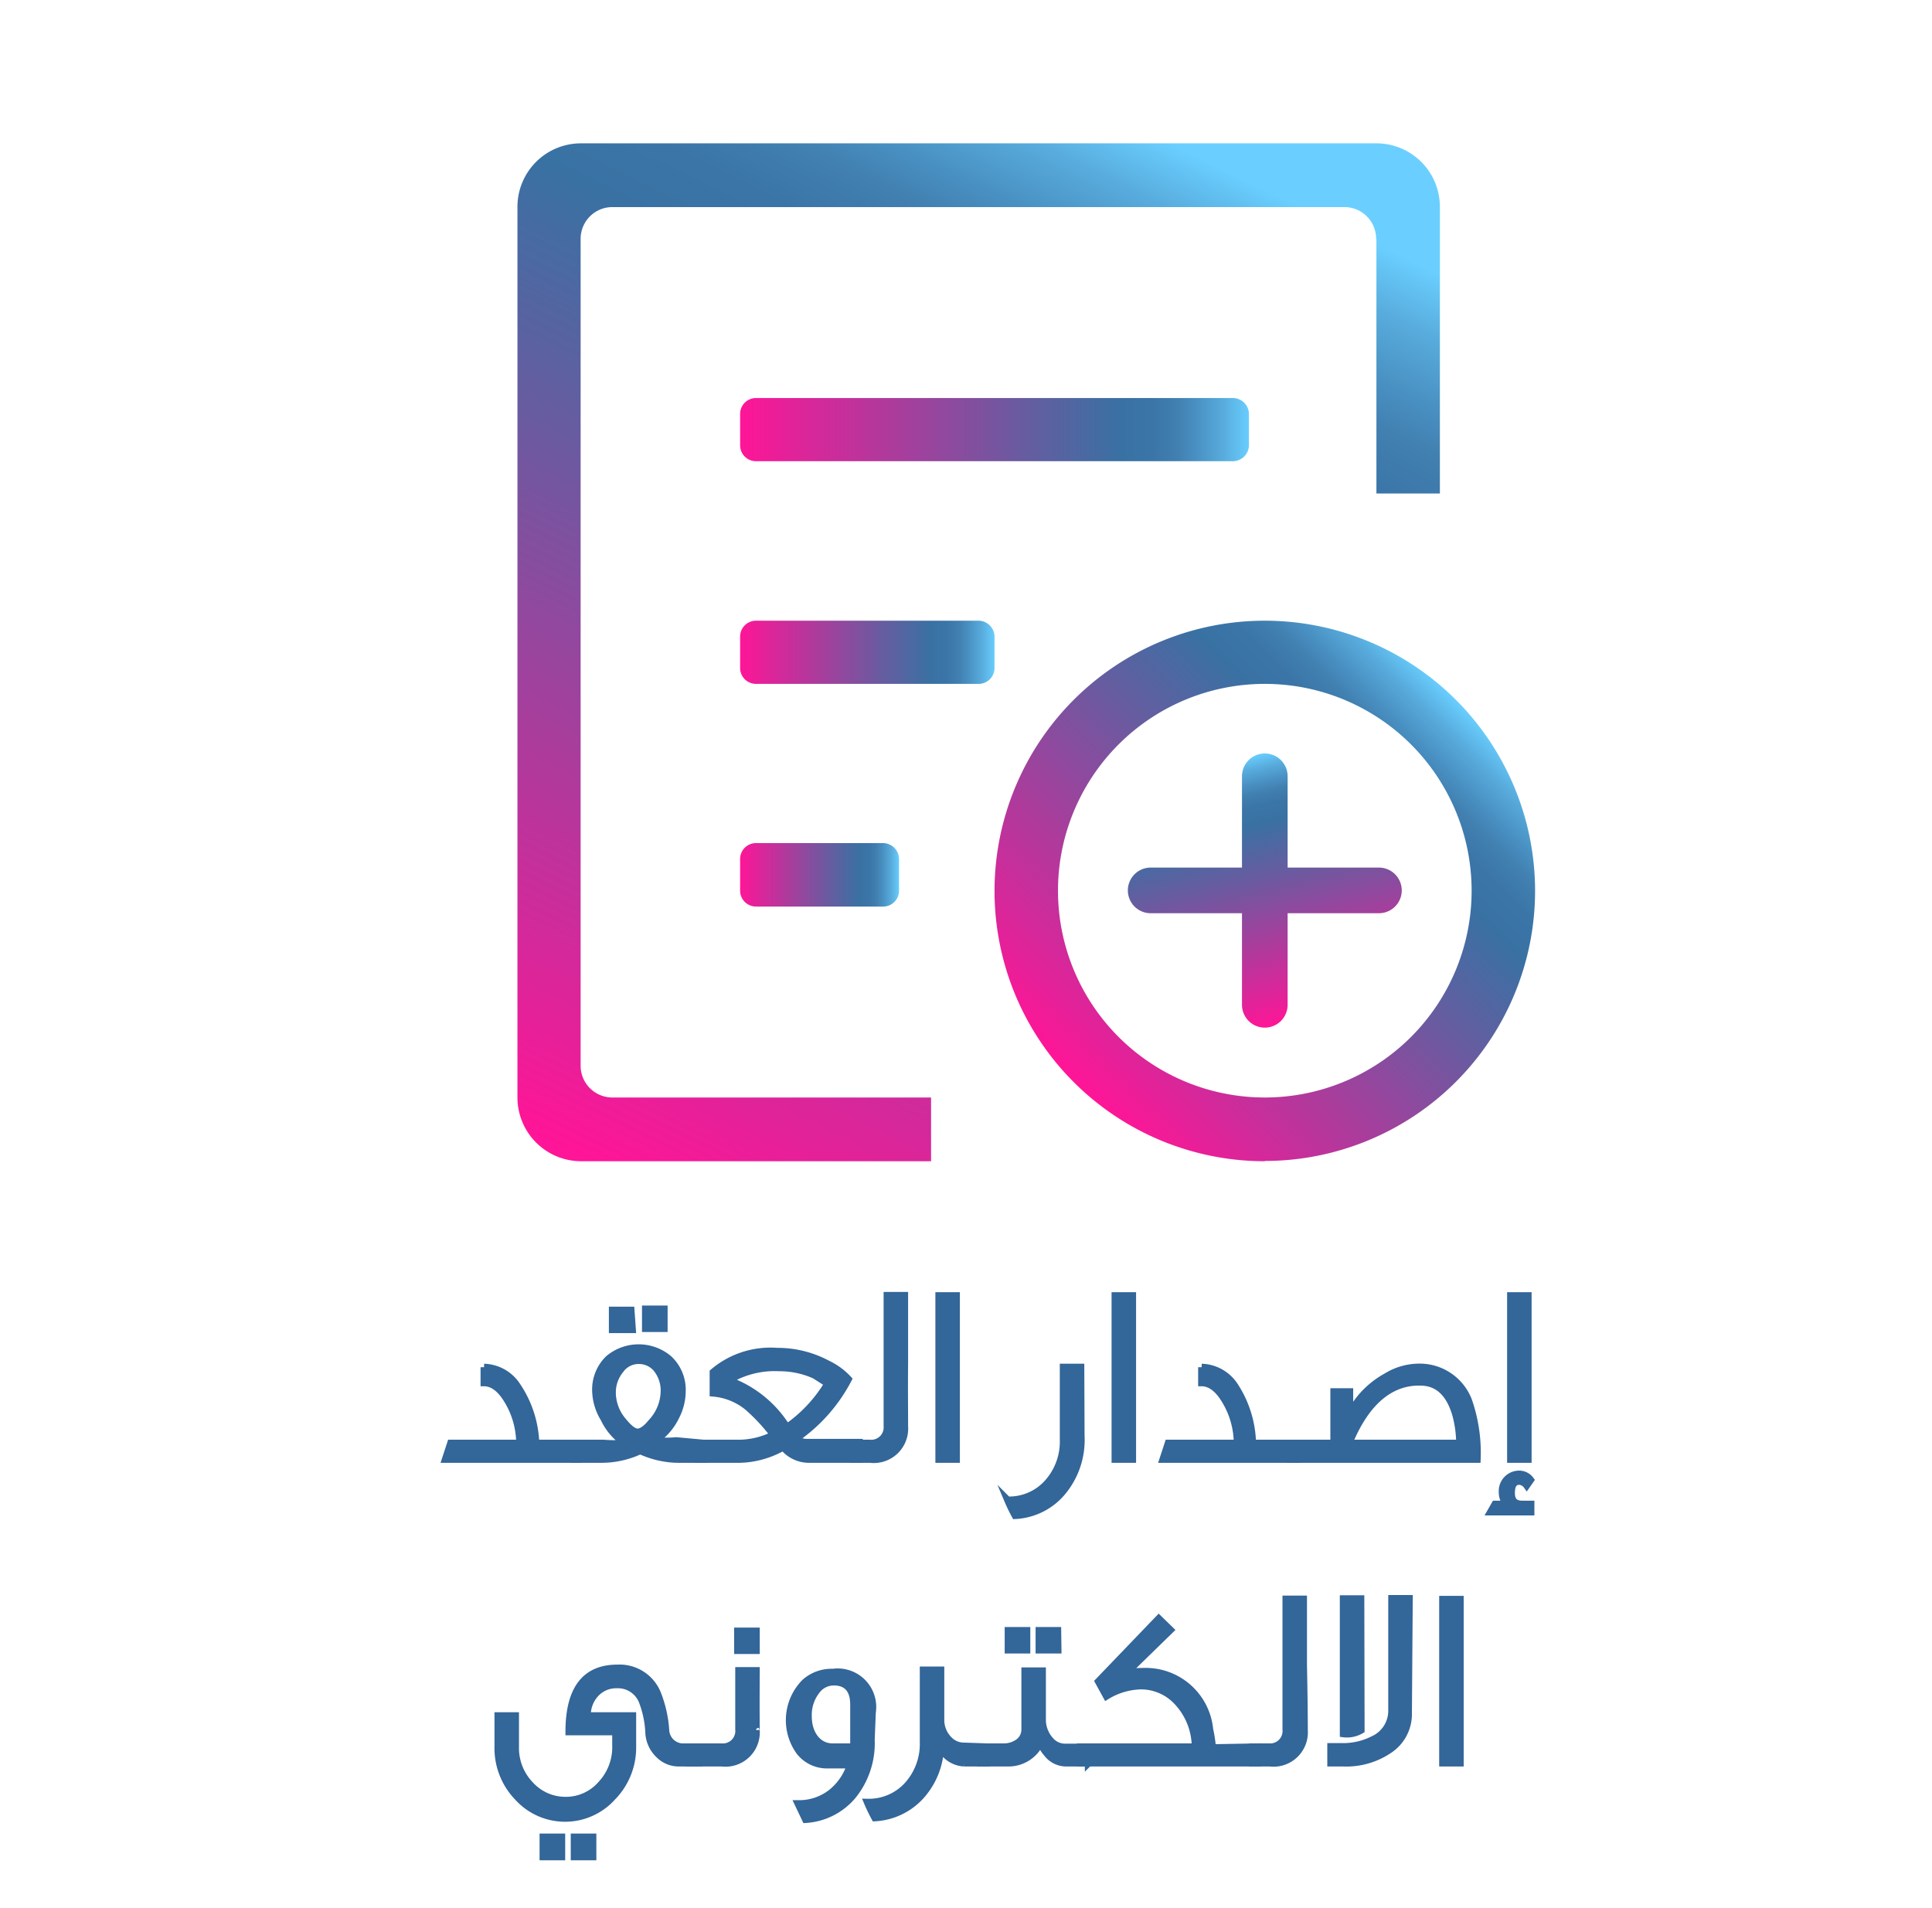 <svg id="Layer_1" data-name="Layer 1" xmlns="http://www.w3.org/2000/svg" xmlns:xlink="http://www.w3.org/1999/xlink" viewBox="0 0 69.41 68.54"><defs><style>.cls-1{fill:url(#linear-gradient);}.cls-2{fill:url(#linear-gradient-2);}.cls-3{fill:url(#linear-gradient-3);}.cls-4{fill:url(#linear-gradient-4);}.cls-5{fill:url(#linear-gradient-5);}.cls-6{fill:url(#linear-gradient-6);}.cls-7{fill:#369;stroke:#369;stroke-miterlimit:10;stroke-width:0.25px;}</style><linearGradient id="linear-gradient" x1="414.07" y1="735.81" x2="427.8" y2="749.55" gradientTransform="matrix(1, 0, 0, -1, -375.49, 774.69)" gradientUnits="userSpaceOnUse"><stop offset="0" stop-color="#ff1597"/><stop offset="0.1" stop-color="#e22299"/><stop offset="0.55" stop-color="#695ba0"/><stop offset="0.75" stop-color="#3971a3"/><stop offset="0.81" stop-color="#3b75a7"/><stop offset="0.86" stop-color="#4180b1"/><stop offset="0.9" stop-color="#4a92c4"/><stop offset="0.95" stop-color="#58acdd"/><stop offset="1" stop-color="#69cefe"/><stop offset="1" stop-color="#6acfff"/></linearGradient><linearGradient id="linear-gradient-2" x1="396.38" y1="733.11" x2="414.79" y2="770.85" xlink:href="#linear-gradient"/><linearGradient id="linear-gradient-3" x1="26.59" y1="31.44" x2="32.31" y2="31.44" gradientTransform="matrix(1, 0, 0, 1, 0, 0)" xlink:href="#linear-gradient"/><linearGradient id="linear-gradient-4" x1="26.59" y1="15.44" x2="44.87" y2="15.44" gradientTransform="matrix(1, 0, 0, 1, 0, 0)" xlink:href="#linear-gradient"/><linearGradient id="linear-gradient-5" x1="26.59" y1="23.44" x2="35.74" y2="23.44" gradientTransform="matrix(1, 0, 0, 1, 0, 0)" xlink:href="#linear-gradient"/><linearGradient id="linear-gradient-6" x1="46.53" y1="36.69" x2="44.36" y2="27.29" gradientTransform="matrix(1, 0, 0, 1, 0, 0)" xlink:href="#linear-gradient"/></defs><title>4-1</title><path class="cls-1" d="M45.44,41.72A9.71,9.71,0,1,1,55.15,32a9.71,9.71,0,0,1-9.71,9.71m0-17.14A7.43,7.43,0,1,0,52.87,32a7.43,7.43,0,0,0-7.43-7.43"/><path class="cls-2" d="M49.44,8.59A1.14,1.14,0,0,0,48.3,7.44H22a1.14,1.14,0,0,0-1.14,1.15v29.7A1.14,1.14,0,0,0,22,39.43H33.45v2.29H20.88a2.29,2.29,0,0,1-2.29-2.29v-32a2.28,2.28,0,0,1,2.29-2.28H49.45a2.28,2.28,0,0,1,2.28,2.28V17.73H49.45V8.59Z"/><path class="cls-3" d="M27.16,30.29h4.57a.58.58,0,0,1,.57.58V32a.57.57,0,0,1-.57.57H27.16a.57.57,0,0,1-.57-.57V30.87a.57.57,0,0,1,.57-.58"/><path class="cls-4" d="M26.59,16V14.87a.57.57,0,0,1,.57-.57H44.3a.58.58,0,0,1,.57.57V16a.58.58,0,0,1-.57.57H27.16a.57.57,0,0,1-.57-.57"/><path class="cls-5" d="M26.59,24V22.87a.57.57,0,0,1,.57-.57h8a.58.58,0,0,1,.57.57V24a.57.57,0,0,1-.57.57h-8a.57.57,0,0,1-.57-.57"/><path class="cls-6" d="M49.55,31.17H46.26V27.89a.82.82,0,0,0-1.64,0v3.28H41.34a.82.82,0,1,0,0,1.64h3.28V36.1a.82.82,0,0,0,1.64,0V32.81h3.28a.82.82,0,0,0,0-1.64Z"/><path class="cls-7" d="M20.77,52.43H16l.19-.58h2.48a3,3,0,0,0-.45-1.56c-.25-.41-.53-.61-.83-.61v-.56a1.47,1.47,0,0,1,1.19.67,3.93,3.93,0,0,1,.67,2.06h1.55Z"/><path class="cls-7" d="M25.28,51.85v.58h-.95A3.36,3.36,0,0,1,23,52.12a3.29,3.29,0,0,1-1.37.31h-1v-.58h1.06a4.6,4.6,0,0,0,.77,0,2.16,2.16,0,0,1-.76-.88A2,2,0,0,1,21.4,50a1.54,1.54,0,0,1,.46-1.18,1.68,1.68,0,0,1,2.17,0A1.52,1.52,0,0,1,24.51,50a2,2,0,0,1-.22.88,2.16,2.16,0,0,1-.76.88,4.6,4.6,0,0,0,.77,0Zm-2.56-4.08H22v-.7h.67ZM23.86,50a1.25,1.25,0,0,0-.23-.77.82.82,0,0,0-.68-.35.8.8,0,0,0-.67.35A1.26,1.26,0,0,0,22,50a1.58,1.58,0,0,0,.39,1.06c.21.26.38.39.52.39s.32-.13.53-.39A1.67,1.67,0,0,0,23.86,50Zm0-2.27h-.67v-.7h.67Z"/><path class="cls-7" d="M30.87,52.43h-1.8a1.19,1.19,0,0,1-.93-.44,3.29,3.29,0,0,1-1.56.44h-1.5v-.58h1.49a2.83,2.83,0,0,0,1.22-.3,6.54,6.54,0,0,0-.93-1,2.25,2.25,0,0,0-1.24-.5v-.75a3.17,3.17,0,0,1,2.3-.75,3.79,3.79,0,0,1,1.81.45,2.45,2.45,0,0,1,.75.55,5.91,5.91,0,0,1-1.89,2.14.68.68,0,0,0,.37.13h1.91Zm-1.13-2.72-.47-.3A3.08,3.08,0,0,0,28,49.14a3.22,3.22,0,0,0-1.82.45,4.09,4.09,0,0,1,2.09,1.69A5.11,5.11,0,0,0,29.74,49.71Z"/><path class="cls-7" d="M32.5,51.25a1.11,1.11,0,0,1-1.24,1.18h-.59v-.58h.58a.57.57,0,0,0,.62-.62c0-.57,0-1.36,0-2.34,0-1.14,0-1.92,0-2.35h.63c0,.42,0,1.2,0,2.36C32.49,49.89,32.5,50.67,32.5,51.25Z"/><path class="cls-7" d="M34.36,52.43h-.63l0-5.88h.63Z"/><path class="cls-7" d="M38.84,51.59a2.92,2.92,0,0,1-.66,2,2.36,2.36,0,0,1-1.71.86c-.06-.11-.16-.3-.27-.56a1.85,1.85,0,0,0,1.44-.62,2.21,2.21,0,0,0,.56-1.54V49.12h.63Z"/><path class="cls-7" d="M40.69,52.43h-.63l0-5.88h.63Z"/><path class="cls-7" d="M46.59,52.43H41.78l.19-.58h2.48A3,3,0,0,0,44,50.29c-.25-.41-.53-.61-.83-.61v-.56a1.47,1.47,0,0,1,1.19.67A3.93,3.93,0,0,1,45,51.85h1.55Z"/><path class="cls-7" d="M53.07,52.43H46.35v-.58h1.57V50h.57v.81a3.23,3.23,0,0,1,1.31-1.35,2.26,2.26,0,0,1,1.33-.34,1.88,1.88,0,0,1,1.63,1.2A5.72,5.72,0,0,1,53.07,52.43Zm-.63-.58a4,4,0,0,0-.15-1.06c-.22-.72-.61-1.09-1.16-1.13-1.1-.07-2,.63-2.63,2.11v.08Z"/><path class="cls-7" d="M55,54.32H53.55l.16-.28h.41a.69.69,0,0,1-.15-.44.61.61,0,0,1,.6-.64.51.51,0,0,1,.42.21l-.14.2a.36.36,0,0,0-.27-.15c-.19,0-.28.14-.28.42s.13.4.38.4H55Zm-.1-1.89h-.63l0-5.88h.63Z"/><path class="cls-7" d="M25.11,62.76v.58h-.74a1,1,0,0,1-.7-.3,1.17,1.17,0,0,1-.36-.77,3.59,3.59,0,0,0-.24-1.16.94.94,0,0,0-.91-.58,1,1,0,0,0-.76.32,1.13,1.13,0,0,0-.3.79h1.63l0,1.12A2.54,2.54,0,0,1,22,64.57a2.29,2.29,0,0,1-3.4,0,2.54,2.54,0,0,1-.71-1.82c0-.23,0-.59,0-1.11h.63c0,.19,0,.56,0,1.12a1.9,1.9,0,0,0,.53,1.36,1.7,1.7,0,0,0,1.27.56,1.67,1.67,0,0,0,1.27-.57,1.94,1.94,0,0,0,.53-1.37l0-.52H20.44c0-1.53.58-2.29,1.74-2.29a1.47,1.47,0,0,1,1.44.91,4.35,4.35,0,0,1,.3,1.35.63.63,0,0,0,.57.57Zm-4.93,3.95h-.67V66h.67Zm1.12,0h-.67V66h.67Z"/><path class="cls-7" d="M27.17,62.16a1.11,1.11,0,0,1-1.24,1.18H24.74v-.58h1.18a.57.57,0,0,0,.62-.62c0,.08,0-.62,0-2.12h.63C27.16,61.46,27.17,62.17,27.17,62.16Zm0-2.86h-.67v-.7h.67Z"/><path class="cls-7" d="M31.3,62.5a3,3,0,0,1-.65,2,2.4,2.4,0,0,1-1.71.87l-.27-.57a1.87,1.87,0,0,0,1.19-.39,2.09,2.09,0,0,0,.69-1h-.82a1.25,1.25,0,0,1-1-.47,1.93,1.93,0,0,1,.19-2.5,1.44,1.44,0,0,1,1-.36,1.26,1.26,0,0,1,1.42,1.44Zm-.63.26,0-1.52c0-.54-.25-.81-.71-.81a.76.76,0,0,0-.62.31,1.4,1.4,0,0,0-.3.93c0,.61.34,1.09.87,1.09Z"/><path class="cls-7" d="M35.45,62.76c0,.1,0,.3,0,.58h-.81a1,1,0,0,1-.85-.56,2.77,2.77,0,0,1-.72,1.76,2.41,2.41,0,0,1-1.64.77c-.06-.11-.16-.3-.27-.56a1.88,1.88,0,0,0,1.46-.63,2.21,2.21,0,0,0,.55-1.53V60h.63v1.81a1,1,0,0,0,.28.68.74.74,0,0,0,.5.24Z"/><path class="cls-7" d="M39.11,63.34H38.3a.87.87,0,0,1-.69-.35,1.16,1.16,0,0,1-.23-.39,1.26,1.26,0,0,1-1.14.74h-1v-.58h.84a.87.87,0,0,0,.47-.14.56.56,0,0,0,.27-.49c0,.15,0-.55,0-2.1h.63c0,.58,0,1.16,0,1.73a1.11,1.11,0,0,0,.28.76.7.7,0,0,0,.5.25h.87v.58Zm-2.22-4.06h-.67v-.7h.67Zm1.12,0h-.68v-.7H38Z"/><path class="cls-7" d="M45.2,62.76v.58H38.81v-.58h4.13a2.38,2.38,0,0,0-.61-1.58A1.78,1.78,0,0,0,41,60.57a2.47,2.47,0,0,0-1.25.37l-.29-.53,0,0,2.17-2.26.42.41-1.58,1.54a3.53,3.53,0,0,1,.6-.05,2.31,2.31,0,0,1,2.39,2.08,4.94,4.94,0,0,1,.1.66Z"/><path class="cls-7" d="M46.86,62.16a1.11,1.11,0,0,1-1.24,1.18H45v-.58h.58a.57.57,0,0,0,.62-.62c0-.57,0-1.36,0-2.34,0-1.14,0-1.92,0-2.35h.63c0,.42,0,1.2,0,2.36C46.85,60.8,46.86,61.58,46.86,62.16Z"/><path class="cls-7" d="M50.6,61.56a1.54,1.54,0,0,1-.66,1.29,2.75,2.75,0,0,1-1.69.49h-.44v-.59h.4a2.37,2.37,0,0,0,1.11-.25A1.13,1.13,0,0,0,50,61.43c0-.13,0-1.46,0-4h.63Zm-1.7.6a1,1,0,0,1-.64.13c0-.8,0-2.42,0-4.85h.63Z"/><path class="cls-7" d="M52.46,63.34h-.63l0-5.88h.63Z"/></svg>